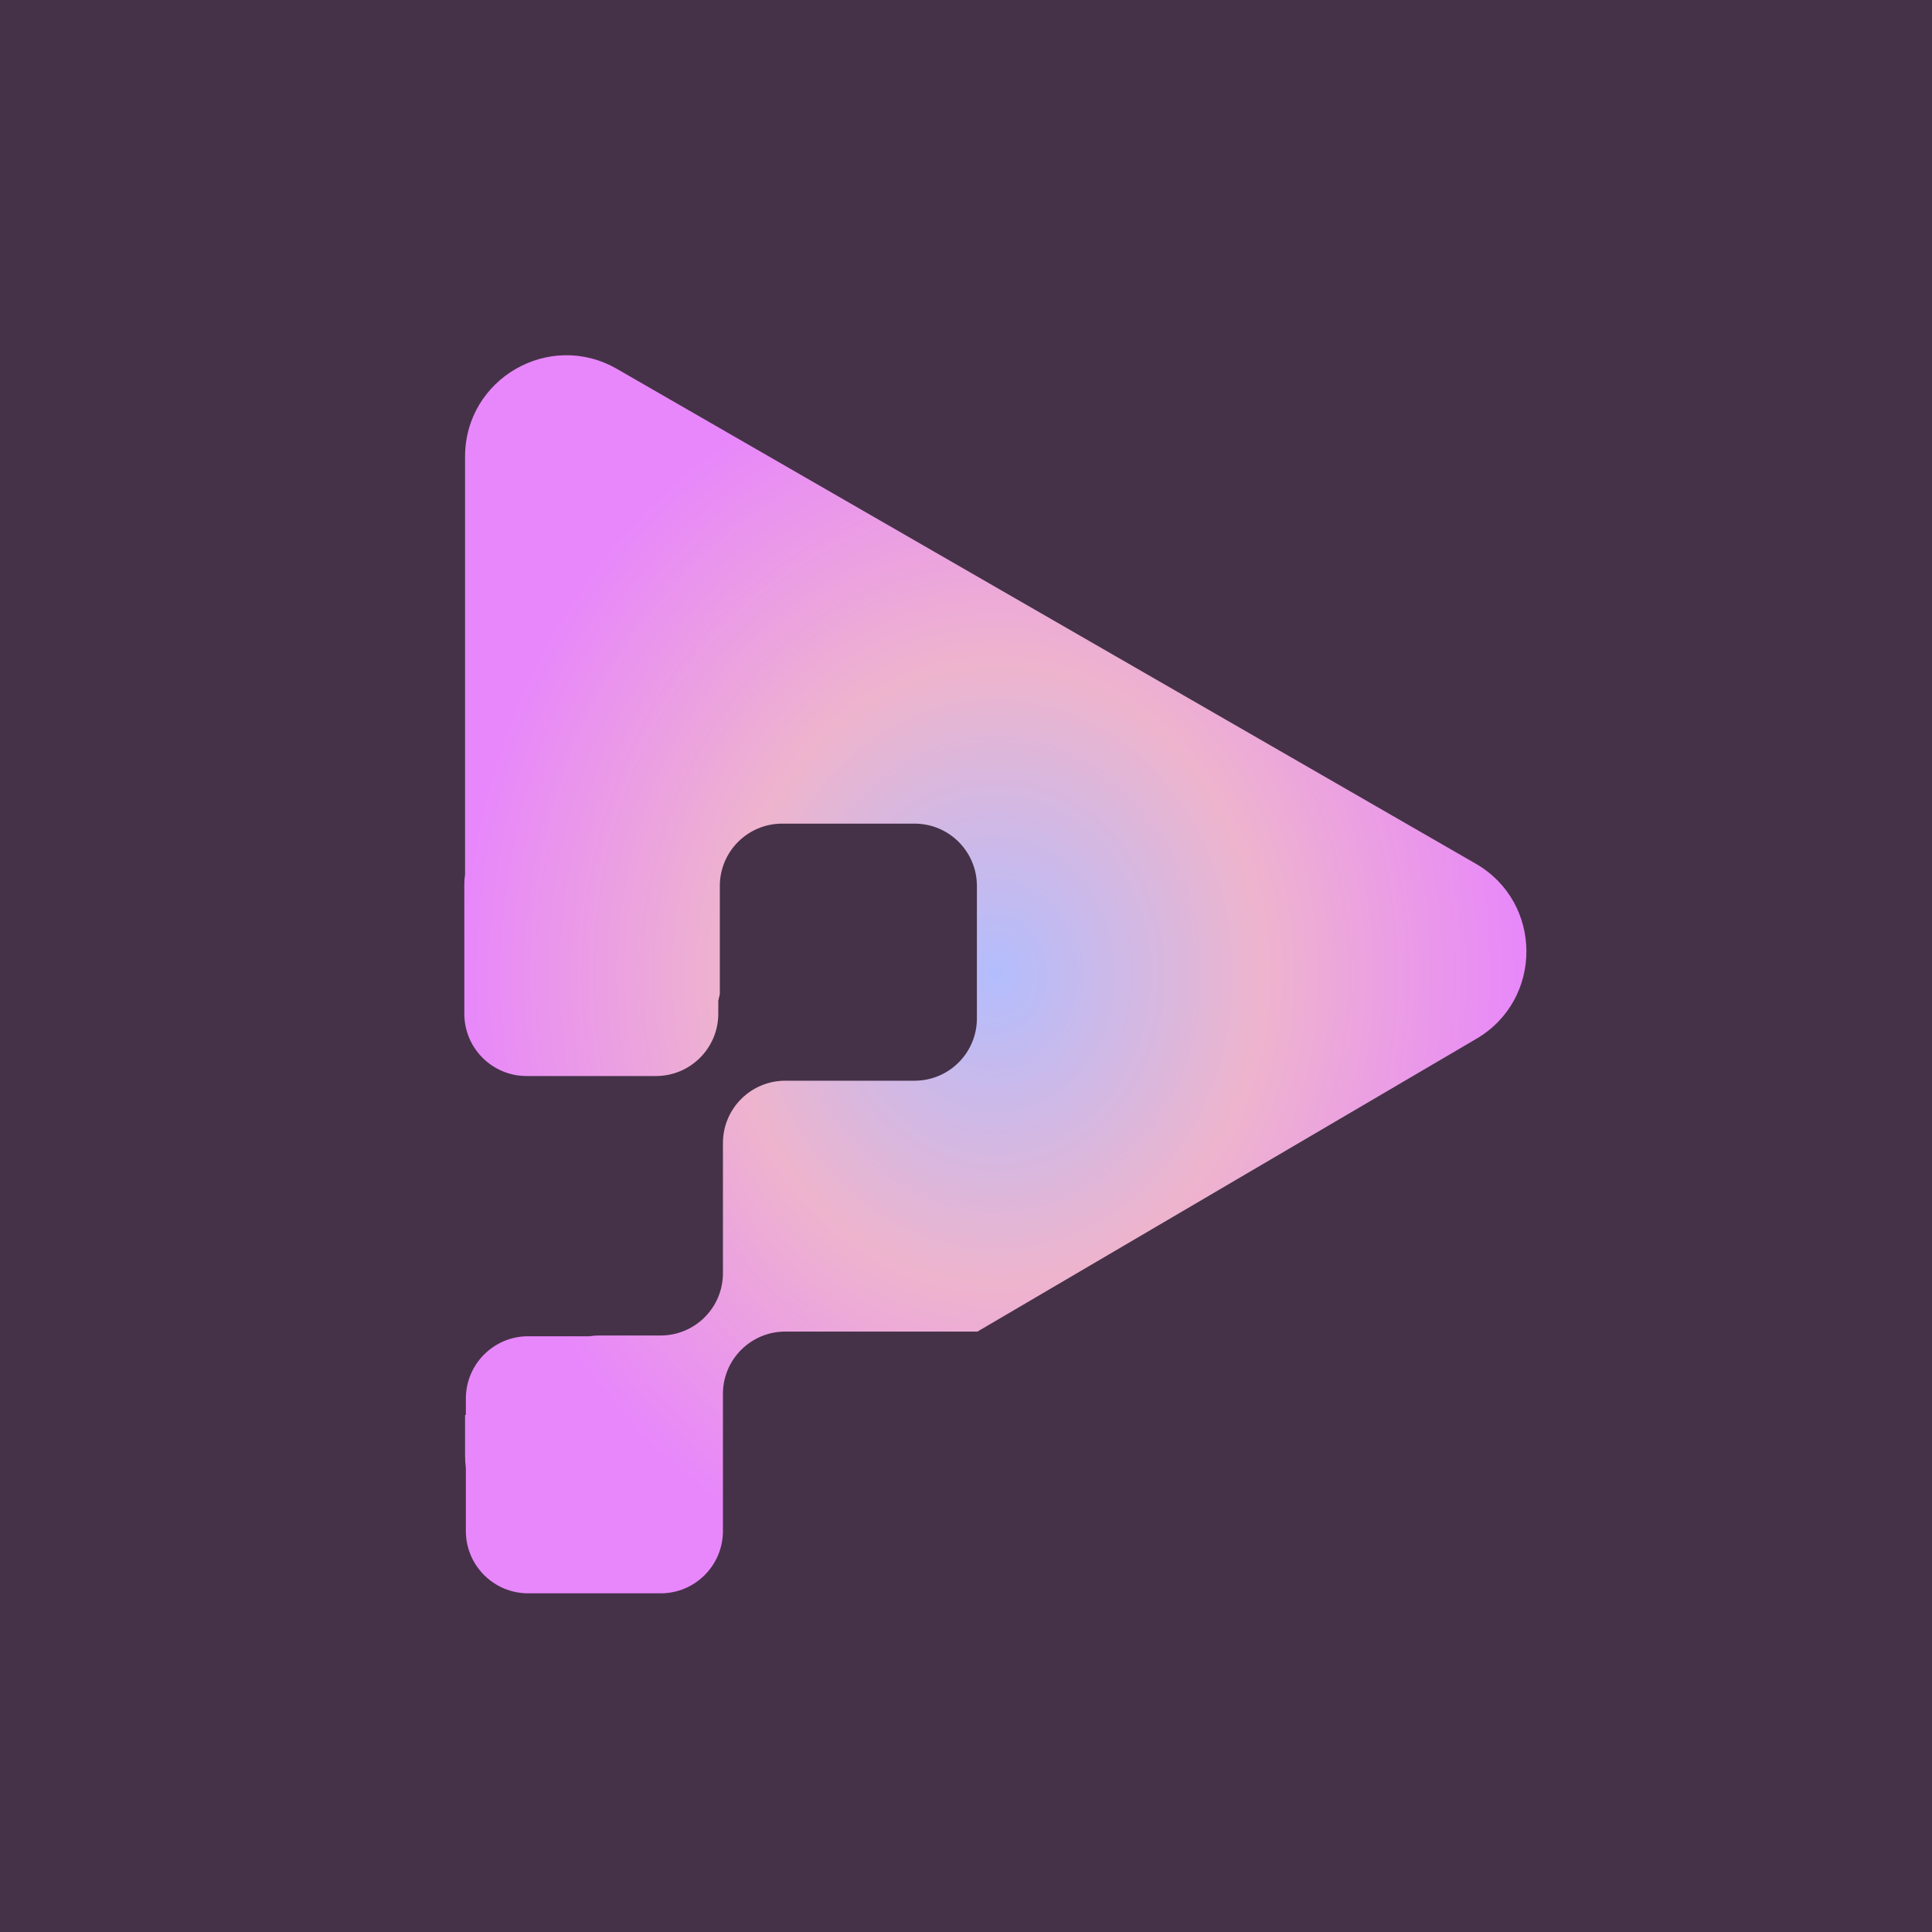 <svg width="64" height="64" viewBox="0 0 64 64" fill="none" xmlns="http://www.w3.org/2000/svg">
<rect width="64" height="64" fill="#453248"/>
<g clip-path="url(#clip0_1827_1997)">
<path fill-rule="evenodd" clip-rule="evenodd" d="M48.885 28.61C51.114 29.895 51.127 33.108 48.908 34.411L32.38 44.11H26.013C24.873 44.11 23.948 45.034 23.948 46.174V46.329V49.058V50.716C23.948 51.857 23.024 52.781 21.884 52.781H17.497C16.357 52.781 15.432 51.857 15.432 50.716V48.638C15.415 48.499 15.406 48.358 15.406 48.212V46.879L15.432 46.861V46.329C15.432 45.189 16.357 44.265 17.497 44.265H19.531C19.635 44.249 19.741 44.24 19.847 44.24H21.884C23.024 44.24 23.948 43.316 23.948 42.176V41.994V38.75V37.865C23.948 36.725 24.873 35.8 26.013 35.8H30.304C31.441 35.796 32.361 34.873 32.361 33.736V29.349C32.361 28.208 31.437 27.284 30.297 27.284H25.91C24.77 27.284 23.845 28.208 23.845 29.349V32.931L23.794 33.148V33.581C23.794 34.721 22.869 35.645 21.729 35.645H21.576H21.569H19.15H19.142H17.445C16.305 35.645 15.381 34.721 15.381 33.581V29.297C15.381 29.186 15.389 29.076 15.406 28.97V15.127C15.406 12.546 18.199 10.932 20.436 12.22L48.885 28.61Z" fill="url(#paint0_radial_1827_1997)"/>
</g>
<defs>
<radialGradient id="paint0_radial_1827_1997" cx="0" cy="0" r="1" gradientUnits="userSpaceOnUse" gradientTransform="translate(32.973 32.274) scale(17.592 20.507)">
<stop stop-color="#B3BDFD"/>
<stop offset="0.5" stop-color="#EEB4CD"/>
<stop offset="1" stop-color="#E887FB"/>
</radialGradient>
<clipPath id="clip0_1827_1997">
<rect width="41.29" height="41.29" fill="white" transform="translate(11.819 11.613)"/>
</clipPath>
</defs>
</svg>
